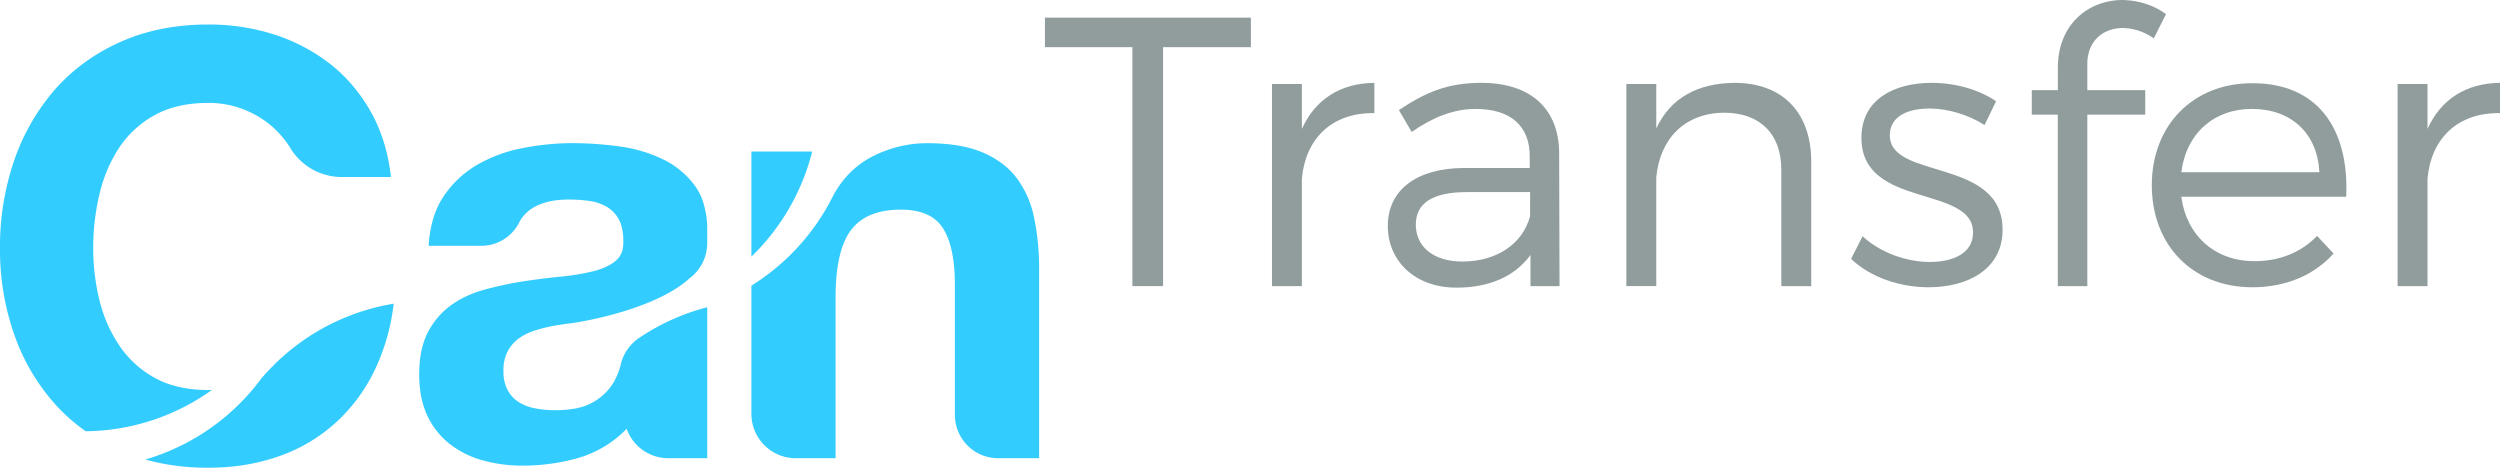 <svg id="Layer_1" data-name="Layer 1" xmlns="http://www.w3.org/2000/svg" viewBox="0 0 1445.78 270.49"><defs><style>.cls-1{fill:#3cf;}.cls-2{fill:#919d9d;}</style></defs><title>CanYa_Small_CanTransfer_1</title><path class="cls-1" d="M587.91,102.89q-7.21-9.44-19.73-14.76T536.1,82.81a69.47,69.47,0,0,0-30.2,7,52.26,52.26,0,0,0-12.45,8.31,56.1,56.1,0,0,0-12.3,16.4,128.85,128.85,0,0,1-46.61,50.69v74.06A25.69,25.69,0,0,0,460.23,265h23V172q0-27.11,8.92-38.94T521,121.24q17.5,0,24.36,10.81t6.86,32.77v75.12A25.06,25.06,0,0,0,577.28,265h23.66V155.9a143.38,143.38,0,0,0-2.91-30A57.21,57.21,0,0,0,587.91,102.89Z"/><path class="cls-1" d="M434.54,87.62v60.79a128.09,128.09,0,0,0,35.17-60.79Z"/><path class="cls-1" d="M159.14,210.32l-.11.13c-.8.87-1.64,1.69-2.49,2.48-1.81,1.87-3.57,3.79-5.26,5.77q-2.82,3.81-5.89,7.4A128.29,128.29,0,0,1,84,265.76a133.46,133.46,0,0,0,35.61,4.72h.8c1.33,0,2.63,0,3.94-.07A118.93,118.93,0,0,0,162,263.63a96.14,96.14,0,0,0,32.93-19.9,99.35,99.35,0,0,0,22.65-31.57,121.66,121.66,0,0,0,10.09-36.53A127.76,127.76,0,0,0,171.09,200,130.31,130.31,0,0,0,159.14,210.32Z"/><path class="cls-1" d="M120.43,225.55q-18.2,0-30.88-7A58.83,58.83,0,0,1,69,199.81a81,81,0,0,1-11.49-26.24,124.81,124.81,0,0,1-3.6-30,134.16,134.16,0,0,1,3.6-31.22A87.84,87.84,0,0,1,62.84,96.5c.44-1,.89-1.92,1.36-2.85a.8.8,0,0,1,.08-.16c.44-.88.89-1.74,1.35-2.59.15-.27.3-.52.45-.78.37-.66.74-1.32,1.13-2,.57-.94,1.15-1.86,1.75-2.77A58.35,58.35,0,0,1,89.55,66.52q12.69-7,30.88-7c.56,0,1.12,0,1.68,0h0a56.07,56.07,0,0,1,33.66,12.31,54.55,54.55,0,0,1,12,13.56h0l.09.15a34.75,34.75,0,0,0,29.48,16.83h28.76Q223.7,81.1,214.44,64.63a95,95,0,0,0-10.63-15.27A88.94,88.94,0,0,0,190.94,37a104.07,104.07,0,0,0-32.25-17,123.74,123.74,0,0,0-38.26-5.83q-28.14,0-50.61,10A113.42,113.42,0,0,0,49.24,35.93h-.06c-.35.25-.69.52-1,.78l-1.24.94c-.87.67-1.73,1.34-2.57,2l-1.2,1c-.86.72-1.7,1.46-2.54,2.21l-1.05.94c-1.15,1.06-2.29,2.15-3.4,3.26l-.25.24c-1.36,1.38-2.69,2.81-4,4.27-1.06,1.2-2.08,2.43-3.08,3.68-.35.42-.7.85-1,1.28h0a124.12,124.12,0,0,0-19.56,36A153.1,153.1,0,0,0,0,143.54a148,148,0,0,0,8.23,49.93,119.21,119.21,0,0,0,23.68,40.31A103.92,103.92,0,0,0,49.57,249.4a127.49,127.49,0,0,0,73-23.9C121.84,225.52,121.15,225.55,120.43,225.55Z"/><path class="cls-1" d="M245.83,195.79l0,0Z"/><path class="cls-1" d="M245,198.06c0-.09.06-.17.08-.25C245.08,197.89,245.05,198,245,198.06Z"/><path class="cls-1" d="M243.79,202.61l.06-.26Z"/><path class="cls-1" d="M244.35,200.32l.09-.34Z"/><path class="cls-1" d="M244.44,200c.18-.65.38-1.29.58-1.92C244.82,198.69,244.62,199.33,244.44,200Z"/><path class="cls-1" d="M243.85,202.35c.15-.69.32-1.37.5-2C244.17,201,244,201.66,243.85,202.35Z"/><path class="cls-1" d="M243,207.31h0c.21-1.62.48-3.18.81-4.69C243.46,204.12,243.18,205.69,243,207.31Z"/><path class="cls-1" d="M245.1,197.81c.23-.69.48-1.36.73-2C245.58,196.45,245.33,197.12,245.1,197.81Z"/><path class="cls-1" d="M299.86,195.85a32.13,32.13,0,0,1,9.26-4.63,89.14,89.14,0,0,1,10.81-2.75c3.88-.68,7.78-1.25,11.67-1.71a213.84,213.84,0,0,0,22.82-4.91l.22-.06c14.69-4,33-10.67,44.18-20.87A25.39,25.39,0,0,0,409,140.62v-7.36a51,51,0,0,0-2.81-17.69,33.85,33.85,0,0,0-4.39-8.25,49.59,49.59,0,0,0-18.54-15.26,83.22,83.22,0,0,0-25-7.38c-4.58-.62-9.13-1.1-13.63-1.41q-1.69-.12-3.39-.21-5.07-.27-10.08-.27c-2.41,0-4.84.06-7.25.18a150.41,150.41,0,0,0-22,2.74,83.64,83.64,0,0,0-26.24,9.78,58.58,58.58,0,0,0-19.21,18.18q-7.56,11.34-8.58,28.49h0v0h30.64a24.57,24.57,0,0,0,21.68-13.4,21,21,0,0,1,6-7.2q7.21-5.39,19.14-6.06c1.1-.08,2.21-.11,3.37-.11,2.17,0,4.29.08,6.31.21s4.07.36,6,.64a27.33,27.33,0,0,1,10,3.44,18.76,18.76,0,0,1,6.86,7.21,16,16,0,0,1,1.12,2.51,30.21,30.21,0,0,1,1.45,10c.22,5-1.27,8.86-4.46,11.49s-7.56,4.64-13,6A132.24,132.24,0,0,1,324.05,160c-7.09.68-14.3,1.61-21.62,2.74a202.94,202.94,0,0,0-21.78,4.64,64.35,64.35,0,0,0-13.07,5,58.25,58.25,0,0,0-6.15,3.7,44.65,44.65,0,0,0-13.73,15.61,37,37,0,0,0-1.85,4l0,0c-.25.66-.5,1.33-.73,2,0,.08,0,.16-.08.25-.2.63-.4,1.27-.58,1.92l-.09.34c-.18.66-.35,1.34-.5,2l-.06.26c-.33,1.51-.6,3.07-.81,4.69-.12,1-.23,1.93-.31,2.93-.18,2.05-.27,4.17-.27,6.39q0,13.74,4.62,23.68a45,45,0,0,0,12.88,16.48,54.39,54.39,0,0,0,19.21,9.6,86.22,86.22,0,0,0,21.11,3.05c.81,0,1.61,0,2.42,0q3.11,0,6.16-.17l2.05-.13q3.19-.23,6.36-.65A111.28,111.28,0,0,0,335,264.66,63.48,63.48,0,0,0,362.37,248l.08-.08,0,0a1.49,1.49,0,0,0,0,.21A25.63,25.63,0,0,0,386.42,265H409V177.68A127.43,127.43,0,0,0,370,195.16l-.74.5a25.65,25.65,0,0,0-10.74,17.58c.06-.5.13-1,.22-1.48a38.56,38.56,0,0,1-3.77,9.16,32.08,32.08,0,0,1-11.67,11.49,33.1,33.1,0,0,1-12.57,4.14c-1.49.22-3,.39-4.69.5s-3.37.16-5.17.16h-.11c-.83,0-1.66,0-2.49-.06-.54,0-1.06,0-1.59-.09a.23.23,0,0,1-.14,0l-1.13-.08c-.36,0-.72-.05-1.08-.1l-1.88-.24c-.46-.06-.92-.12-1.38-.21l-1.38-.24a27.32,27.32,0,0,1-9.61-3.59,18.4,18.4,0,0,1-6.52-7.05,22.76,22.76,0,0,1-2.4-11,23.69,23.69,0,0,1,2.4-11.33v0A22.3,22.3,0,0,1,299.86,195.85Z"/><path class="cls-2" d="M672.61,27.28V165.46H654.87V27.28H604.3V10.2H723.4V27.28Z"/><path class="cls-2" d="M752.9,74.52c7.77-17.07,22.18-26.39,41.92-26.61V65.43C770.2,65,754.9,80.29,752.9,103.36v62.1H735.6V48.57h17.3Z"/><path class="cls-2" d="M885.09,147.5c-9.31,12.64-24.17,18.85-42.8,18.85-24.18,0-39.71-15.53-39.71-35.71,0-20.41,16.2-33.27,43.7-33.49h38.37V90.27C884.65,73.19,874,63,853.38,63c-12.87,0-24.85,4.88-37,13.31L809,63.66c15.08-10,27.72-15.75,47.68-15.75,28.84,0,44.81,15.3,45,40.37l.22,77.18H885.09Zm-.22-22.41v-14H848.5c-19.52,0-29.72,6-29.72,18.85s10.42,21.3,26.83,21.3C865.35,151.27,880.44,141.28,884.87,125.09Z"/><path class="cls-2" d="M1047.45,93.38v72.08h-17.3V98c0-20.62-12.42-32.82-33.05-32.82-23.07.22-37.26,15.3-39.26,37.48v62.77h-17.3V48.57h17.3V74.3c8.21-17.74,23.95-26.17,45.25-26.39C1031,47.91,1047.45,65.21,1047.45,93.38Z"/><path class="cls-2" d="M1154.35,58.55l-6.65,13.76c-9.1-5.77-20.85-9.54-31.72-9.54-13.09,0-23.07,4.66-23.07,15.52,0,25.95,65.21,12.65,65.21,54.57,0,23.06-20.41,33.27-42.81,33.27-16.63,0-33.71-5.77-44.8-16.42l6.65-13.08c10,9.31,25.07,14.86,38.82,14.86s24.84-5.1,25.06-16.64c.67-28.17-64.76-13.75-64.54-55.22,0-22.41,19.29-31.72,40.59-31.72C1131.06,47.91,1144.59,51.9,1154.35,58.55Z"/><path class="cls-2" d="M1207.13,37V52.12h33.49v14.2h-33.49v99.14h-17.08V66.32H1175V52.12h15.08V39.26c0-25.51,18-39.26,37.49-39.26,8.87.22,18,2.88,25.06,8.21l-7.1,14a31.56,31.56,0,0,0-17.74-6C1216.45,16.19,1207.13,23.51,1207.13,37Z"/><path class="cls-2" d="M1356.84,113.78h-95.37c3.11,22.85,19.74,37.26,42.37,37.26,14.41,0,27.05-5.1,36.15-14.63l9.53,10.2c-11.08,12.42-27.5,19.52-47,19.52-34.37,0-58.11-24.18-58.11-59s24-59,57.89-59C1340,47.91,1358.62,74.08,1356.84,113.78Zm-15.52-14.19c-1.11-22.4-16.19-36.6-39-36.6-22.18,0-38.15,14.42-40.81,36.6Z"/><path class="cls-2" d="M1403.86,74.52c7.77-17.07,22.18-26.39,41.92-26.61V65.43c-24.62-.44-39.92,14.86-41.92,37.93v62.1h-17.3V48.57h17.3Z"/></svg>